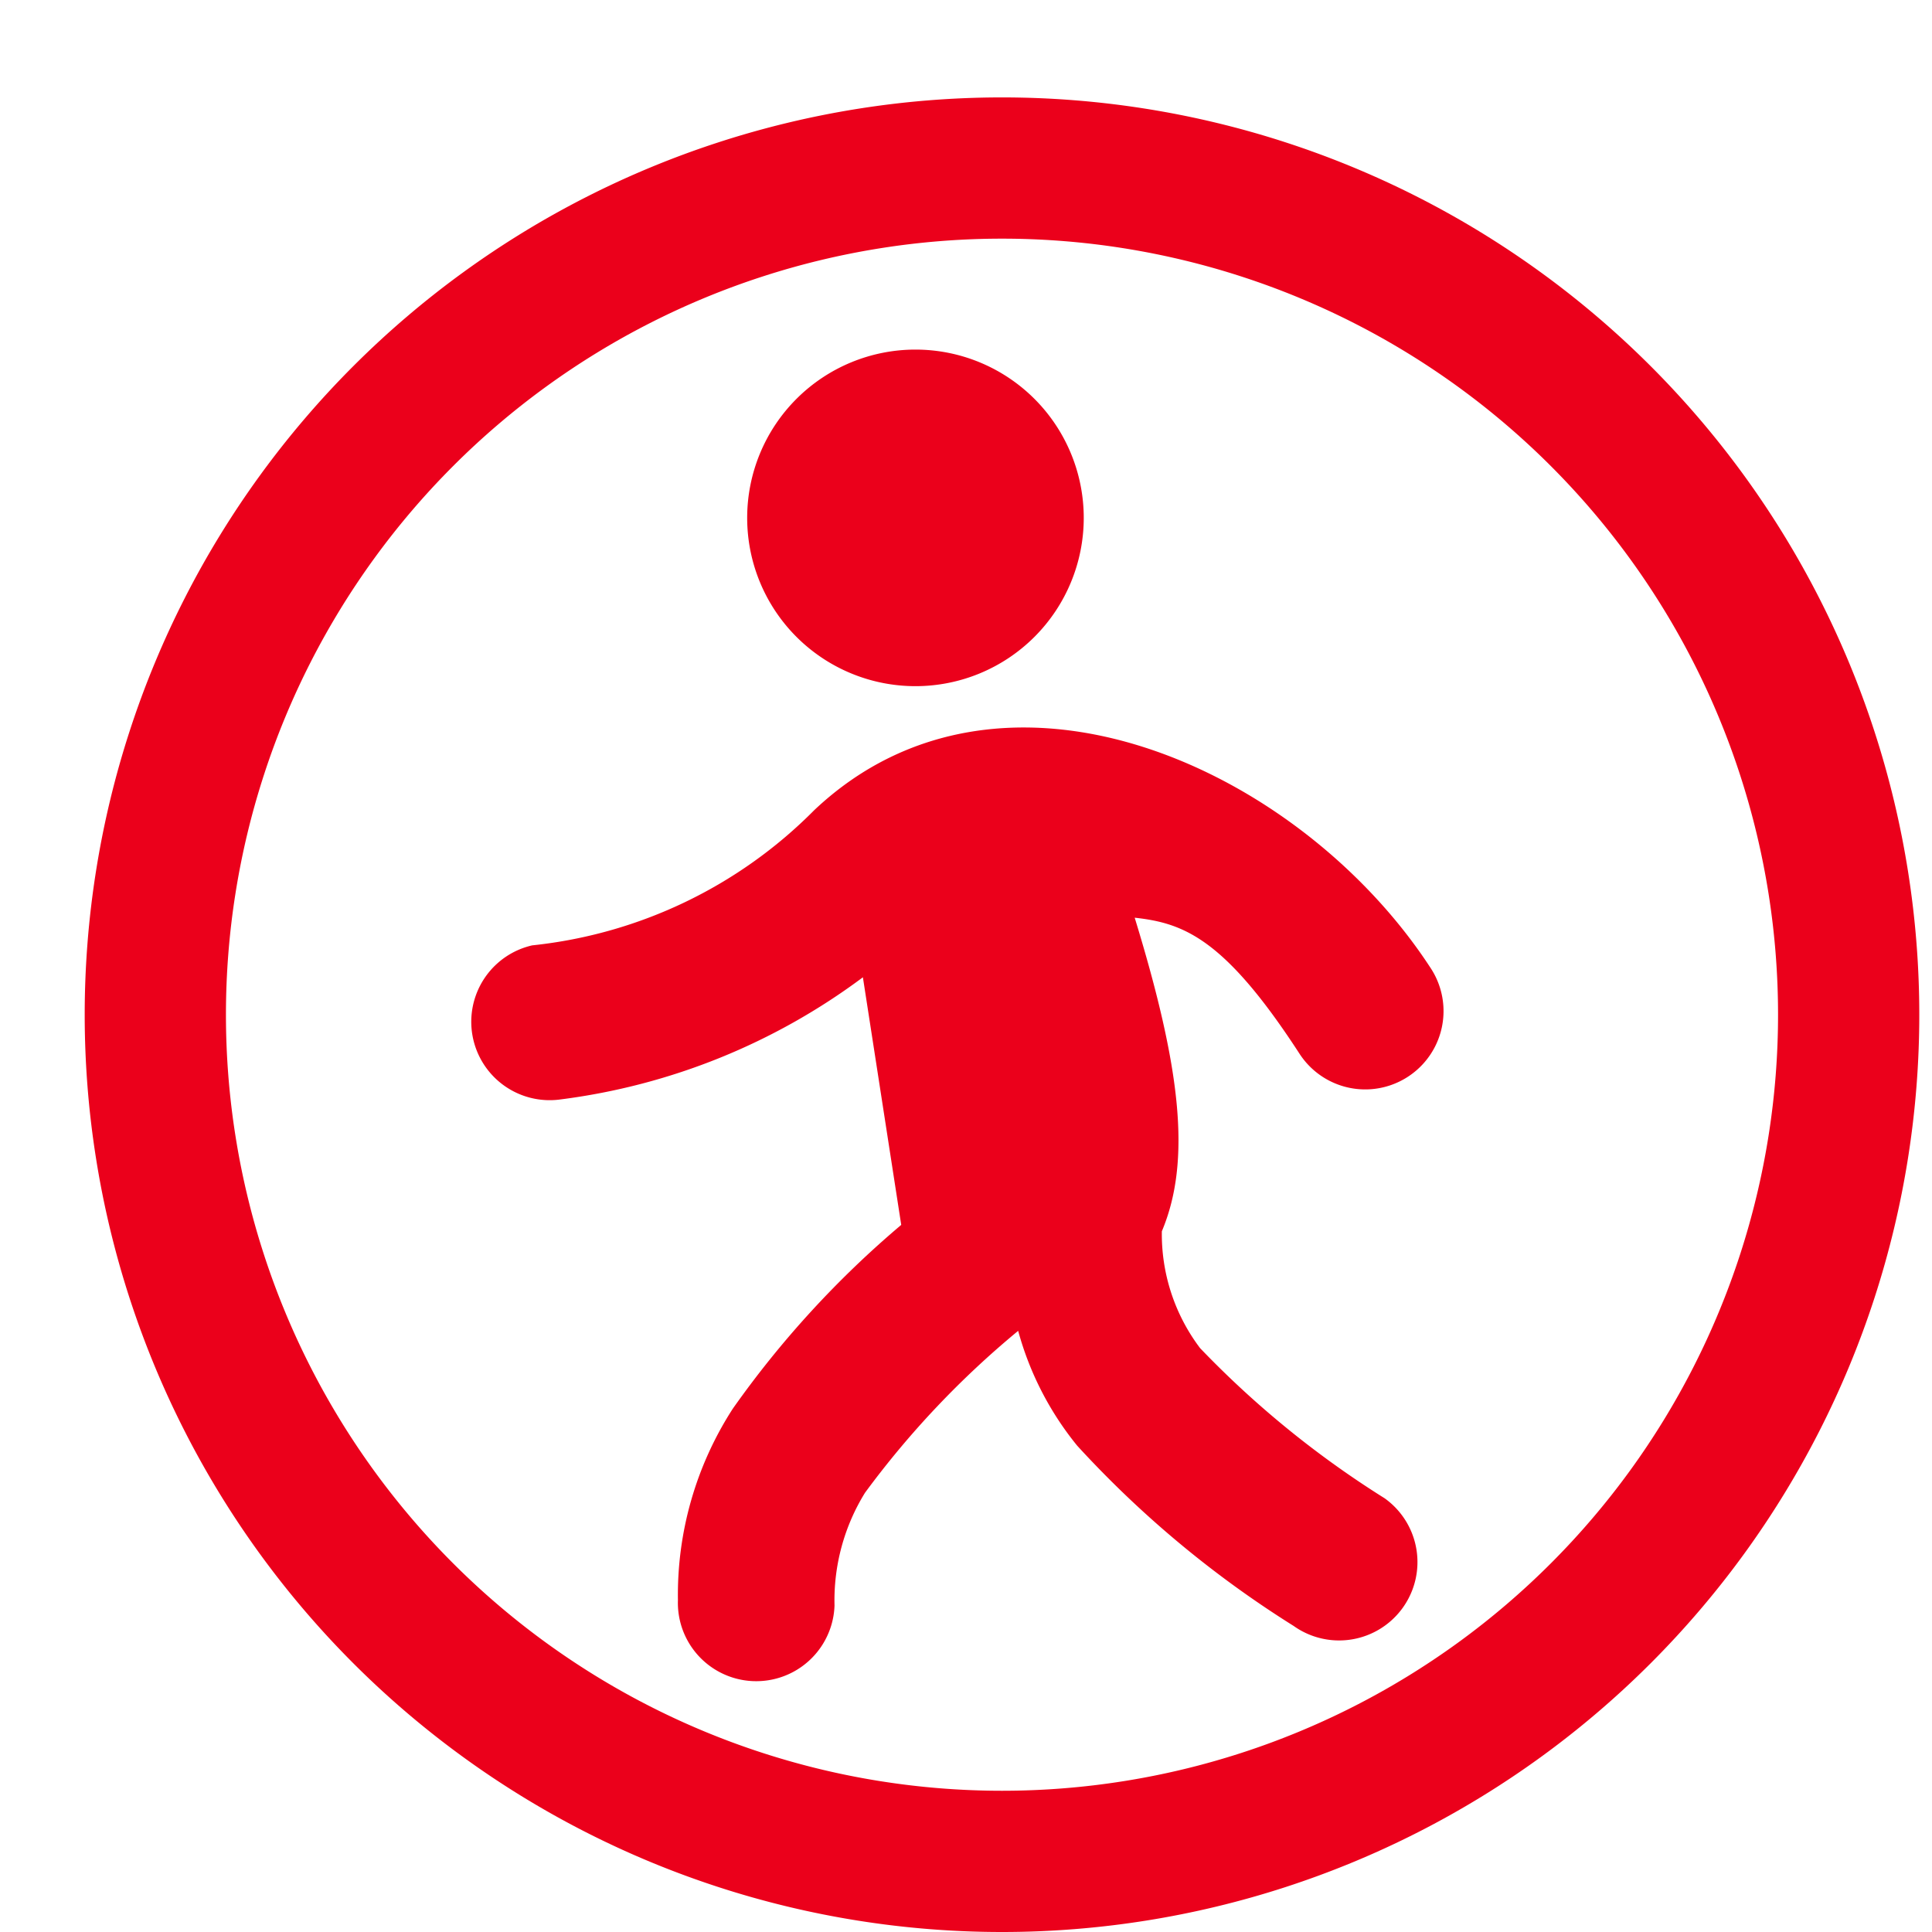 <svg width="19" height="19" viewBox="0 0 19 19" fill="none" xmlns="http://www.w3.org/2000/svg">
    <path fill-rule="evenodd" clip-rule="evenodd" d="M14.072 9.524a.77.77 0 1 1-1.292.839c-.737-1.135-1.14-1.285-1.621-1.338.451 1.471.561 2.385.267 3.084a1.86 1.86 0 0 0 .376 1.149 9.486 9.486 0 0 0 1.814 1.476.77.77 0 0 1-.894 1.256 10.28 10.28 0 0 1-2.128-1.772 3.06 3.06 0 0 1-.581-1.13 8.913 8.913 0 0 0-1.506 1.592c-.206.333-.31.719-.3 1.11a.77.77 0 0 1-1.54-.054 3.373 3.373 0 0 1 .54-1.883 9.626 9.626 0 0 1 1.656-1.807l-.377-2.435a6.3 6.3 0 0 1-2.972 1.201.771.771 0 0 1-.28-1.515c1.05-.11 2.03-.579 2.773-1.329 1.851-1.75 4.782-.419 6.065 1.556zM9.854.958a9.021 9.021 0 1 0 0 18.042 9.021 9.021 0 0 0 0-18.042zm0 1.389a7.632 7.632 0 1 1 0 15.264 7.632 7.632 0 0 1 0-15.264zm-.851 1.091a1.655 1.655 0 1 0 0 3.31 1.655 1.655 0 0 0 0-3.31z" fill="#EB001B"/>
</svg>
